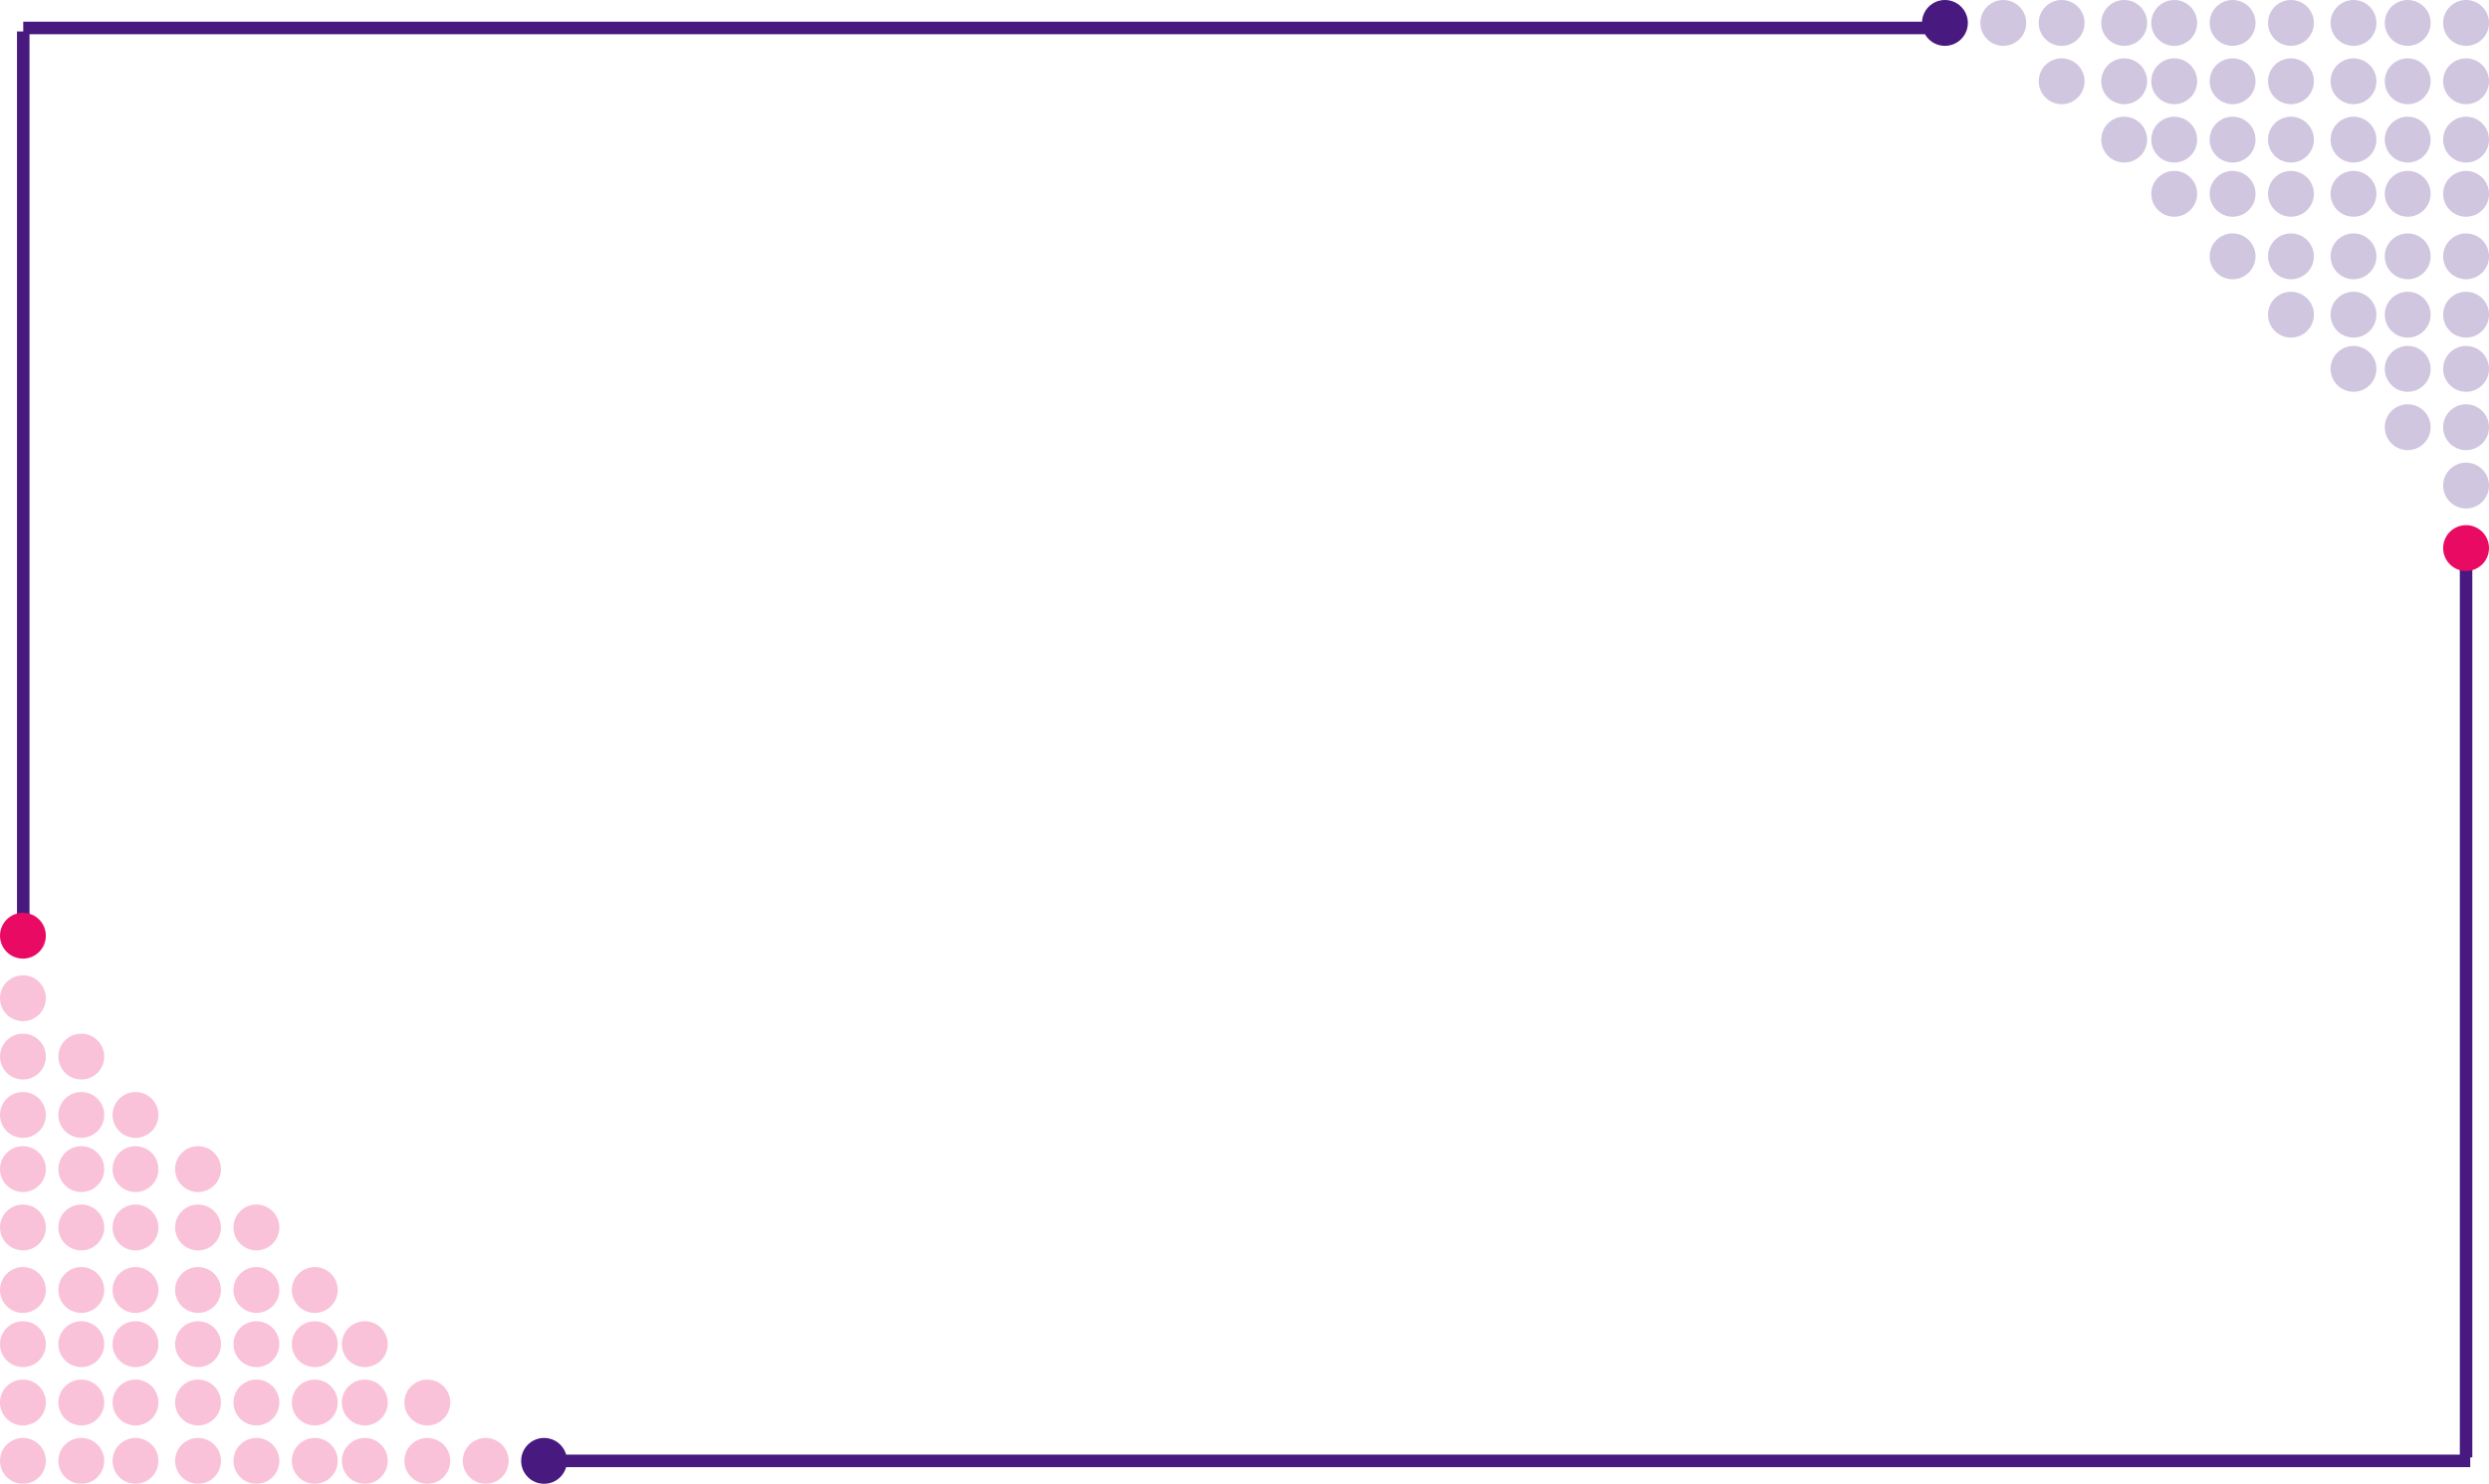 <svg xmlns="http://www.w3.org/2000/svg" width="597" height="356" viewBox="0 0 597 356">
  <g id="Group_1650" data-name="Group 1650" transform="translate(1558.99 -111) rotate(90)">
    <g id="Group_1589" data-name="Group 1589" transform="translate(111 1335.475)">
      <circle id="Ellipse_197" data-name="Ellipse 197" cx="5.5" cy="5.5" r="5.5" transform="translate(0 -248.485)" fill="#481a7f"/>
      <line id="Line_19" data-name="Line 19" y2="460.926" transform="translate(6.711 -242.985)" fill="none" stroke="#481a7f" stroke-width="3"/>
      <line id="Line_20" data-name="Line 20" x2="216.95" transform="translate(7.55 217.939)" fill="none" stroke="#481a7f" stroke-width="3"/>
      <circle id="Ellipse_198" data-name="Ellipse 198" cx="5.5" cy="5.5" r="5.5" transform="translate(230 223.515) rotate(180)" fill="#e90a63"/>
    </g>
    <g id="Group_1592" data-name="Group 1592" transform="translate(345.948 1436.709)" opacity="0.25">
      <circle id="Ellipse_152" data-name="Ellipse 152" cx="5.5" cy="5.5" r="5.5" transform="translate(121.053 122.281) rotate(180)" fill="#e90a63"/>
      <circle id="Ellipse_153" data-name="Ellipse 153" cx="5.5" cy="5.5" r="5.5" transform="translate(107.053 122.281) rotate(180)" fill="#e90a63"/>
      <circle id="Ellipse_154" data-name="Ellipse 154" cx="5.5" cy="5.5" r="5.5" transform="translate(93.053 122.281) rotate(180)" fill="#e90a63"/>
      <circle id="Ellipse_155" data-name="Ellipse 155" cx="5.5" cy="5.5" r="5.5" transform="translate(80.053 122.281) rotate(180)" fill="#e90a63"/>
      <circle id="Ellipse_156" data-name="Ellipse 156" cx="5.5" cy="5.5" r="5.5" transform="translate(65.053 122.281) rotate(180)" fill="#e90a63"/>
      <circle id="Ellipse_157" data-name="Ellipse 157" cx="5.5" cy="5.5" r="5.5" transform="translate(51.053 122.281) rotate(180)" fill="#e90a63"/>
      <circle id="Ellipse_158" data-name="Ellipse 158" cx="5.5" cy="5.5" r="5.5" transform="translate(38.053 122.281) rotate(180)" fill="#e90a63"/>
      <circle id="Ellipse_159" data-name="Ellipse 159" cx="5.5" cy="5.5" r="5.5" transform="translate(24.053 122.281) rotate(180)" fill="#e90a63"/>
      <circle id="Ellipse_160" data-name="Ellipse 160" cx="5.5" cy="5.5" r="5.5" transform="translate(10.053 122.281) rotate(180)" fill="#e90a63"/>
      <circle id="Ellipse_161" data-name="Ellipse 161" cx="5.5" cy="5.5" r="5.5" transform="translate(121.053 108.281) rotate(180)" fill="#e90a63"/>
      <circle id="Ellipse_162" data-name="Ellipse 162" cx="5.5" cy="5.5" r="5.5" transform="translate(107.053 108.281) rotate(180)" fill="#e90a63"/>
      <circle id="Ellipse_163" data-name="Ellipse 163" cx="5.5" cy="5.5" r="5.5" transform="translate(93.053 108.281) rotate(180)" fill="#e90a63"/>
      <circle id="Ellipse_164" data-name="Ellipse 164" cx="5.5" cy="5.5" r="5.5" transform="translate(80.053 108.281) rotate(180)" fill="#e90a63"/>
      <circle id="Ellipse_165" data-name="Ellipse 165" cx="5.5" cy="5.5" r="5.5" transform="translate(65.053 108.281) rotate(180)" fill="#e90a63"/>
      <circle id="Ellipse_166" data-name="Ellipse 166" cx="5.5" cy="5.5" r="5.5" transform="translate(51.053 108.281) rotate(180)" fill="#e90a63"/>
      <circle id="Ellipse_167" data-name="Ellipse 167" cx="5.5" cy="5.5" r="5.5" transform="translate(38.053 108.281) rotate(180)" fill="#e90a63"/>
      <circle id="Ellipse_168" data-name="Ellipse 168" cx="5.5" cy="5.5" r="5.5" transform="translate(24.053 108.281) rotate(180)" fill="#e90a63"/>
      <circle id="Ellipse_169" data-name="Ellipse 169" cx="5.5" cy="5.5" r="5.5" transform="translate(121.053 95.281) rotate(180)" fill="#e90a63"/>
      <circle id="Ellipse_170" data-name="Ellipse 170" cx="5.5" cy="5.5" r="5.5" transform="translate(107.053 95.281) rotate(180)" fill="#e90a63"/>
      <circle id="Ellipse_171" data-name="Ellipse 171" cx="5.5" cy="5.5" r="5.5" transform="translate(93.053 95.281) rotate(180)" fill="#e90a63"/>
      <circle id="Ellipse_172" data-name="Ellipse 172" cx="5.5" cy="5.5" r="5.5" transform="translate(80.053 95.281) rotate(180)" fill="#e90a63"/>
      <circle id="Ellipse_173" data-name="Ellipse 173" cx="5.5" cy="5.5" r="5.5" transform="translate(65.053 95.281) rotate(180)" fill="#e90a63"/>
      <circle id="Ellipse_174" data-name="Ellipse 174" cx="5.5" cy="5.5" r="5.5" transform="translate(51.053 95.281) rotate(180)" fill="#e90a63"/>
      <circle id="Ellipse_175" data-name="Ellipse 175" cx="5.5" cy="5.5" r="5.5" transform="translate(38.053 95.281) rotate(180)" fill="#e90a63"/>
      <circle id="Ellipse_176" data-name="Ellipse 176" cx="5.5" cy="5.5" r="5.5" transform="translate(121.053 80.281) rotate(180)" fill="#e90a63"/>
      <circle id="Ellipse_177" data-name="Ellipse 177" cx="5.5" cy="5.5" r="5.5" transform="translate(107.053 80.281) rotate(180)" fill="#e90a63"/>
      <circle id="Ellipse_178" data-name="Ellipse 178" cx="5.5" cy="5.5" r="5.5" transform="translate(93.053 80.281) rotate(180)" fill="#e90a63"/>
      <circle id="Ellipse_179" data-name="Ellipse 179" cx="5.5" cy="5.5" r="5.5" transform="translate(80.053 80.281) rotate(180)" fill="#e90a63"/>
      <circle id="Ellipse_180" data-name="Ellipse 180" cx="5.5" cy="5.5" r="5.5" transform="translate(65.053 80.281) rotate(180)" fill="#e90a63"/>
      <circle id="Ellipse_181" data-name="Ellipse 181" cx="5.5" cy="5.5" r="5.5" transform="translate(51.053 80.281) rotate(180)" fill="#e90a63"/>
      <circle id="Ellipse_182" data-name="Ellipse 182" cx="5.5" cy="5.5" r="5.5" transform="translate(121.053 66.281) rotate(180)" fill="#e90a63"/>
      <circle id="Ellipse_183" data-name="Ellipse 183" cx="5.5" cy="5.5" r="5.5" transform="translate(107.053 66.281) rotate(180)" fill="#e90a63"/>
      <circle id="Ellipse_184" data-name="Ellipse 184" cx="5.5" cy="5.5" r="5.5" transform="translate(93.053 66.281) rotate(180)" fill="#e90a63"/>
      <circle id="Ellipse_185" data-name="Ellipse 185" cx="5.5" cy="5.5" r="5.5" transform="translate(80.053 66.281) rotate(180)" fill="#e90a63"/>
      <circle id="Ellipse_186" data-name="Ellipse 186" cx="5.5" cy="5.5" r="5.5" transform="translate(65.053 66.281) rotate(180)" fill="#e90a63"/>
      <circle id="Ellipse_187" data-name="Ellipse 187" cx="5.5" cy="5.5" r="5.5" transform="translate(121.053 52.281) rotate(180)" fill="#e90a63"/>
      <circle id="Ellipse_188" data-name="Ellipse 188" cx="5.5" cy="5.5" r="5.5" transform="translate(107.053 52.281) rotate(180)" fill="#e90a63"/>
      <circle id="Ellipse_189" data-name="Ellipse 189" cx="5.5" cy="5.5" r="5.5" transform="translate(93.053 52.281) rotate(180)" fill="#e90a63"/>
      <circle id="Ellipse_190" data-name="Ellipse 190" cx="5.5" cy="5.5" r="5.5" transform="translate(80.053 52.281) rotate(180)" fill="#e90a63"/>
      <circle id="Ellipse_191" data-name="Ellipse 191" cx="5.5" cy="5.5" r="5.5" transform="translate(121.053 40.281) rotate(180)" fill="#e90a63"/>
      <circle id="Ellipse_192" data-name="Ellipse 192" cx="5.5" cy="5.5" r="5.5" transform="translate(107.053 40.281) rotate(180)" fill="#e90a63"/>
      <circle id="Ellipse_193" data-name="Ellipse 193" cx="5.5" cy="5.5" r="5.5" transform="translate(93.053 40.281) rotate(180)" fill="#e90a63"/>
      <circle id="Ellipse_194" data-name="Ellipse 194" cx="5.5" cy="5.5" r="5.5" transform="translate(121.053 25.281) rotate(180)" fill="#e90a63"/>
      <circle id="Ellipse_195" data-name="Ellipse 195" cx="5.5" cy="5.5" r="5.5" transform="translate(107.053 25.281) rotate(180)" fill="#e90a63"/>
      <circle id="Ellipse_196" data-name="Ellipse 196" cx="5.5" cy="5.5" r="5.5" transform="translate(121.053 11.281) rotate(180)" fill="#e90a63"/>
    </g>
    <g id="Group_1651" data-name="Group 1651" transform="translate(232.053 1084.271) rotate(180)" opacity="0.25">
      <circle id="Ellipse_152-2" data-name="Ellipse 152" cx="5.5" cy="5.5" r="5.5" transform="translate(121.053 122.281) rotate(180)" fill="#481a7f"/>
      <circle id="Ellipse_153-2" data-name="Ellipse 153" cx="5.5" cy="5.5" r="5.5" transform="translate(107.053 122.281) rotate(180)" fill="#481a7f"/>
      <circle id="Ellipse_154-2" data-name="Ellipse 154" cx="5.5" cy="5.5" r="5.5" transform="translate(93.053 122.281) rotate(180)" fill="#481a7f"/>
      <circle id="Ellipse_155-2" data-name="Ellipse 155" cx="5.5" cy="5.5" r="5.5" transform="translate(80.053 122.281) rotate(180)" fill="#481a7f"/>
      <circle id="Ellipse_156-2" data-name="Ellipse 156" cx="5.5" cy="5.5" r="5.5" transform="translate(65.053 122.281) rotate(180)" fill="#481a7f"/>
      <circle id="Ellipse_157-2" data-name="Ellipse 157" cx="5.5" cy="5.5" r="5.5" transform="translate(51.053 122.281) rotate(180)" fill="#481a7f"/>
      <circle id="Ellipse_158-2" data-name="Ellipse 158" cx="5.5" cy="5.5" r="5.5" transform="translate(38.053 122.281) rotate(180)" fill="#481a7f"/>
      <circle id="Ellipse_159-2" data-name="Ellipse 159" cx="5.5" cy="5.5" r="5.5" transform="translate(24.053 122.281) rotate(180)" fill="#481a7f"/>
      <circle id="Ellipse_160-2" data-name="Ellipse 160" cx="5.5" cy="5.5" r="5.5" transform="translate(10.053 122.281) rotate(180)" fill="#481a7f"/>
      <circle id="Ellipse_161-2" data-name="Ellipse 161" cx="5.5" cy="5.5" r="5.5" transform="translate(121.053 108.281) rotate(180)" fill="#481a7f"/>
      <circle id="Ellipse_162-2" data-name="Ellipse 162" cx="5.5" cy="5.5" r="5.5" transform="translate(107.053 108.281) rotate(180)" fill="#481a7f"/>
      <circle id="Ellipse_163-2" data-name="Ellipse 163" cx="5.5" cy="5.5" r="5.5" transform="translate(93.053 108.281) rotate(180)" fill="#481a7f"/>
      <circle id="Ellipse_164-2" data-name="Ellipse 164" cx="5.5" cy="5.5" r="5.5" transform="translate(80.053 108.281) rotate(180)" fill="#481a7f"/>
      <circle id="Ellipse_165-2" data-name="Ellipse 165" cx="5.5" cy="5.5" r="5.5" transform="translate(65.053 108.281) rotate(180)" fill="#481a7f"/>
      <circle id="Ellipse_166-2" data-name="Ellipse 166" cx="5.5" cy="5.5" r="5.5" transform="translate(51.053 108.281) rotate(180)" fill="#481a7f"/>
      <circle id="Ellipse_167-2" data-name="Ellipse 167" cx="5.5" cy="5.5" r="5.5" transform="translate(38.053 108.281) rotate(180)" fill="#481a7f"/>
      <circle id="Ellipse_168-2" data-name="Ellipse 168" cx="5.5" cy="5.5" r="5.5" transform="translate(24.053 108.281) rotate(180)" fill="#481a7f"/>
      <circle id="Ellipse_169-2" data-name="Ellipse 169" cx="5.5" cy="5.5" r="5.5" transform="translate(121.053 95.281) rotate(180)" fill="#481a7f"/>
      <circle id="Ellipse_170-2" data-name="Ellipse 170" cx="5.5" cy="5.5" r="5.5" transform="translate(107.053 95.281) rotate(180)" fill="#481a7f"/>
      <circle id="Ellipse_171-2" data-name="Ellipse 171" cx="5.5" cy="5.5" r="5.5" transform="translate(93.053 95.281) rotate(180)" fill="#481a7f"/>
      <circle id="Ellipse_172-2" data-name="Ellipse 172" cx="5.5" cy="5.5" r="5.5" transform="translate(80.053 95.281) rotate(180)" fill="#481a7f"/>
      <circle id="Ellipse_173-2" data-name="Ellipse 173" cx="5.5" cy="5.5" r="5.5" transform="translate(65.053 95.281) rotate(180)" fill="#481a7f"/>
      <circle id="Ellipse_174-2" data-name="Ellipse 174" cx="5.5" cy="5.5" r="5.5" transform="translate(51.053 95.281) rotate(180)" fill="#481a7f"/>
      <circle id="Ellipse_175-2" data-name="Ellipse 175" cx="5.5" cy="5.5" r="5.5" transform="translate(38.053 95.281) rotate(180)" fill="#481a7f"/>
      <circle id="Ellipse_176-2" data-name="Ellipse 176" cx="5.5" cy="5.5" r="5.5" transform="translate(121.053 80.281) rotate(180)" fill="#481a7f"/>
      <circle id="Ellipse_177-2" data-name="Ellipse 177" cx="5.5" cy="5.5" r="5.5" transform="translate(107.053 80.281) rotate(180)" fill="#481a7f"/>
      <circle id="Ellipse_178-2" data-name="Ellipse 178" cx="5.5" cy="5.5" r="5.5" transform="translate(93.053 80.281) rotate(180)" fill="#481a7f"/>
      <circle id="Ellipse_179-2" data-name="Ellipse 179" cx="5.5" cy="5.5" r="5.5" transform="translate(80.053 80.281) rotate(180)" fill="#481a7f"/>
      <circle id="Ellipse_180-2" data-name="Ellipse 180" cx="5.5" cy="5.5" r="5.5" transform="translate(65.053 80.281) rotate(180)" fill="#481a7f"/>
      <circle id="Ellipse_181-2" data-name="Ellipse 181" cx="5.5" cy="5.5" r="5.5" transform="translate(51.053 80.281) rotate(180)" fill="#481a7f"/>
      <circle id="Ellipse_182-2" data-name="Ellipse 182" cx="5.5" cy="5.5" r="5.5" transform="translate(121.053 66.281) rotate(180)" fill="#481a7f"/>
      <circle id="Ellipse_183-2" data-name="Ellipse 183" cx="5.5" cy="5.5" r="5.5" transform="translate(107.053 66.281) rotate(180)" fill="#481a7f"/>
      <circle id="Ellipse_184-2" data-name="Ellipse 184" cx="5.5" cy="5.5" r="5.5" transform="translate(93.053 66.281) rotate(180)" fill="#481a7f"/>
      <circle id="Ellipse_185-2" data-name="Ellipse 185" cx="5.5" cy="5.5" r="5.5" transform="translate(80.053 66.281) rotate(180)" fill="#481a7f"/>
      <circle id="Ellipse_186-2" data-name="Ellipse 186" cx="5.5" cy="5.5" r="5.5" transform="translate(65.053 66.281) rotate(180)" fill="#481a7f"/>
      <circle id="Ellipse_187-2" data-name="Ellipse 187" cx="5.5" cy="5.5" r="5.5" transform="translate(121.053 52.281) rotate(180)" fill="#481a7f"/>
      <circle id="Ellipse_188-2" data-name="Ellipse 188" cx="5.5" cy="5.5" r="5.5" transform="translate(107.053 52.281) rotate(180)" fill="#481a7f"/>
      <circle id="Ellipse_189-2" data-name="Ellipse 189" cx="5.5" cy="5.5" r="5.5" transform="translate(93.053 52.281) rotate(180)" fill="#481a7f"/>
      <circle id="Ellipse_190-2" data-name="Ellipse 190" cx="5.5" cy="5.5" r="5.5" transform="translate(80.053 52.281) rotate(180)" fill="#481a7f"/>
      <circle id="Ellipse_191-2" data-name="Ellipse 191" cx="5.5" cy="5.5" r="5.5" transform="translate(121.053 40.281) rotate(180)" fill="#481a7f"/>
      <circle id="Ellipse_192-2" data-name="Ellipse 192" cx="5.5" cy="5.5" r="5.5" transform="translate(107.053 40.281) rotate(180)" fill="#481a7f"/>
      <circle id="Ellipse_193-2" data-name="Ellipse 193" cx="5.5" cy="5.5" r="5.5" transform="translate(93.053 40.281) rotate(180)" fill="#481a7f"/>
      <circle id="Ellipse_194-2" data-name="Ellipse 194" cx="5.5" cy="5.5" r="5.5" transform="translate(121.053 25.281) rotate(180)" fill="#481a7f"/>
      <circle id="Ellipse_195-2" data-name="Ellipse 195" cx="5.5" cy="5.5" r="5.5" transform="translate(107.053 25.281) rotate(180)" fill="#481a7f"/>
      <circle id="Ellipse_196-2" data-name="Ellipse 196" cx="5.5" cy="5.5" r="5.5" transform="translate(121.053 11.281) rotate(180)" fill="#481a7f"/>
    </g>
    <g id="Group_1652" data-name="Group 1652" transform="translate(467 1182.505) rotate(180)">
      <circle id="Ellipse_197-2" data-name="Ellipse 197" cx="5.5" cy="5.5" r="5.5" transform="translate(0 -251.485)" fill="#481a7f"/>
      <line id="Line_19-2" data-name="Line 19" y2="459" transform="translate(5.5 -242.985)" fill="none" stroke="#481a7f" stroke-width="3"/>
      <line id="Line_20-2" data-name="Line 20" x2="217.161" transform="translate(6.339 215.015)" fill="none" stroke="#481a7f" stroke-width="3"/>
      <circle id="Ellipse_198-2" data-name="Ellipse 198" cx="5.5" cy="5.5" r="5.5" transform="translate(230 220.515) rotate(180)" fill="#e90a63"/>
    </g>
  </g>
</svg>
